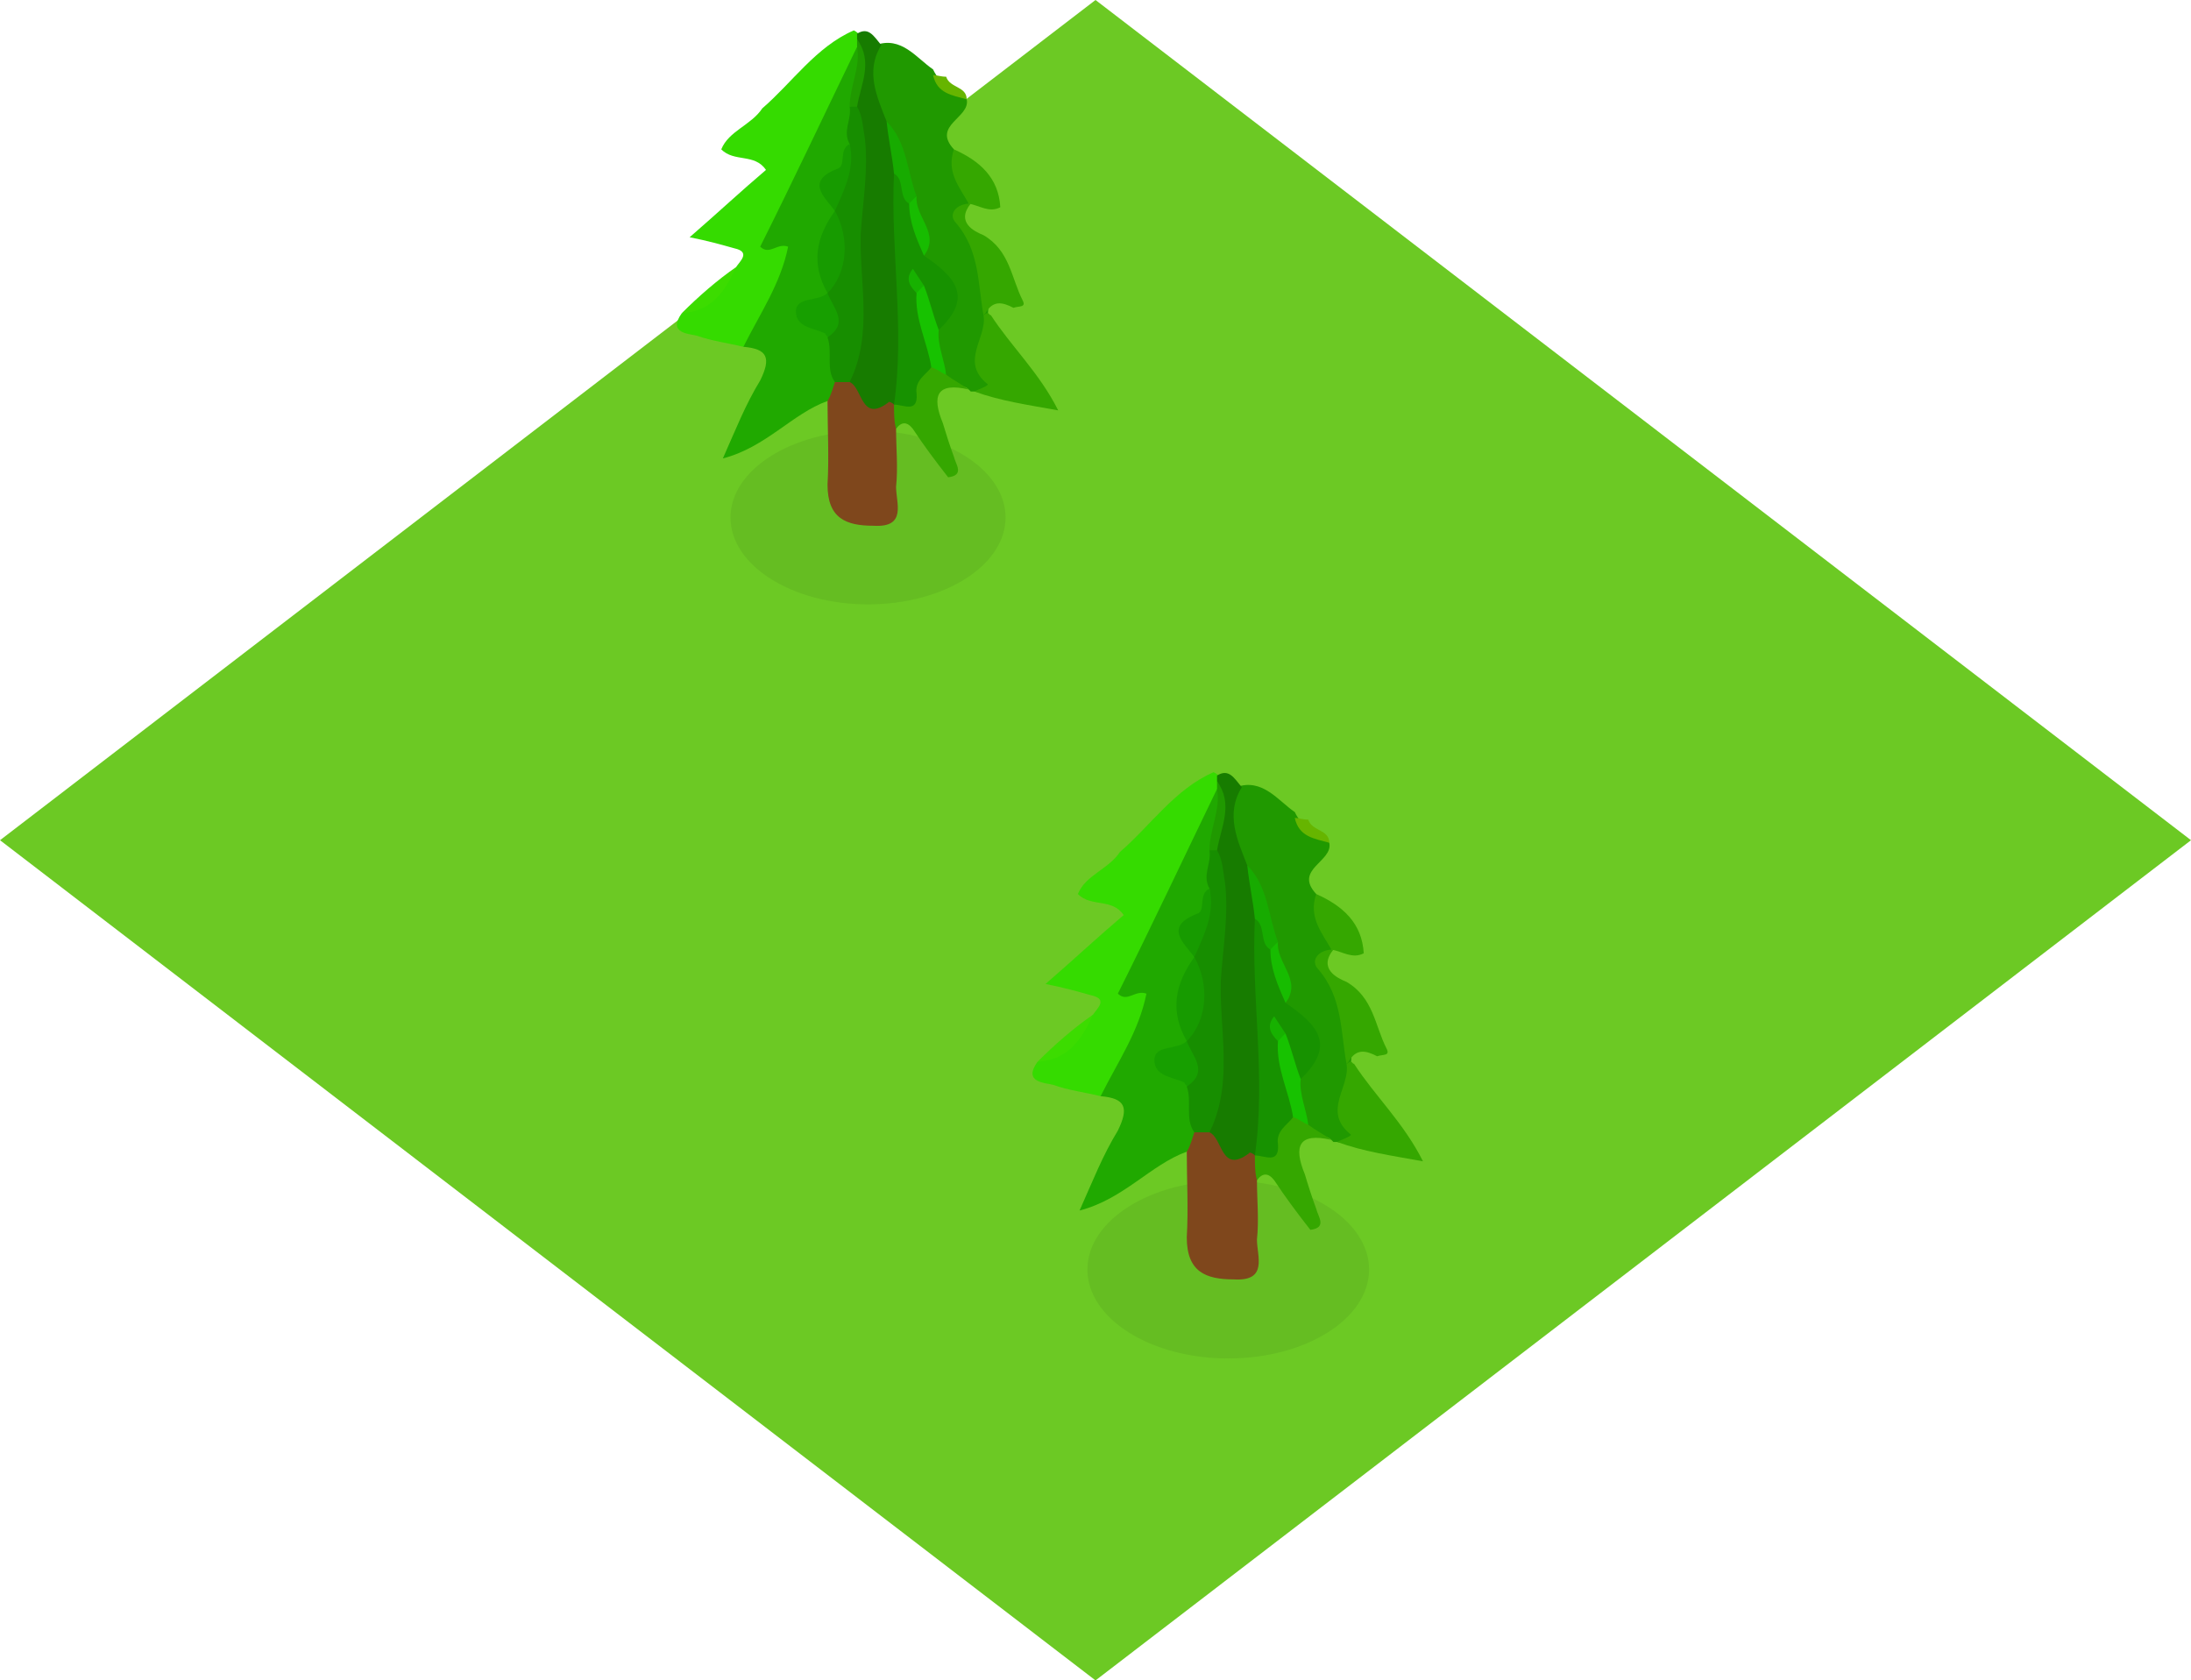 <svg version="1.1" xmlns="http://www.w3.org/2000/svg" xmlns:xlink="http://www.w3.org/1999/xlink" width="86.017" height="65.975" viewBox="0,0,86.017,65.975"><g transform="translate(-199.066,-146.852)"><g data-paper-data="{&quot;isPaintingLayer&quot;:true}" fill-rule="nonzero" stroke="none" stroke-linecap="butt" stroke-linejoin="miter" stroke-miterlimit="10" stroke-dasharray="" stroke-dashoffset="0" style="mix-blend-mode: normal"><path d="M242.075,146.852l43.008,32.987l-43.008,32.987l-43.008,-32.987zM199.066,146.852zM285.083,212.827z" fill="#6cc924" stroke-width="0.046"/><g><path d="M233.144,163.76c1.489,0 2.839,0.382 3.817,0.999c0.978,0.617 1.582,1.47 1.582,2.411c0,0.941 -0.605,1.794 -1.582,2.411c-0.978,0.617 -2.328,0.999 -3.817,0.999c-1.489,0 -2.839,-0.382 -3.817,-0.999c-0.978,-0.617 -1.582,-1.47 -1.582,-2.411c0,-0.941 0.605,-1.794 1.582,-2.411c0.978,-0.617 2.328,-0.999 3.817,-0.999z" fill="#65bd22" stroke-width="1"/><g stroke-width="0.014"><g><g><g><g><g><g><g><g><path d="M227.429,148.656h5.639v16.226h-5.639z" fill="none"/><path d="M231.554,162.594v0c-1.386,0.5 -2.417,1.821 -4.109,2.256c0.516,-1.16 0.886,-2.111 1.466,-3.061c0.435,-0.886 0.29,-1.241 -0.661,-1.321c-0.209,-0.806 0.371,-1.321 0.596,-1.901c0.209,-0.644 1.015,-1.225 0,-1.885c-0.226,-0.081 -0.081,-0.451 0,-0.661c1.015,-2.417 2.191,-4.834 3.352,-7.106c0.161,-0.226 0.387,-0.355 0.661,-0.145c0.435,0.661 0,1.386 -0.064,2.127c0,0.516 -0.145,1.015 -0.209,1.611c0.129,0.87 -1.176,1.386 -0.596,2.417c0,0.145 0.081,0.29 0.081,0.354c-0.451,0.951 -0.661,1.917 -0.371,2.852c0,0.161 -0.08,0.306 -0.145,0.354c-1.031,0.661 -0.145,1.031 0.209,1.466c0.226,0.596 0.226,1.176 0.306,1.837c0,0.29 -0.145,0.58 -0.516,0.806z" fill="#20a900"/></g></g><g><g><path d="M225.64,148.028h7.235v12.471h-7.235z" fill="none"/><path d="M232.714,148.689v0c-1.241,2.562 -2.481,5.205 -3.803,7.847c0.371,0.355 0.661,-0.161 1.096,0c-0.29,1.45 -1.096,2.61 -1.756,3.932c-0.58,-0.145 -1.241,-0.226 -1.821,-0.435c-0.29,-0.08 -1.176,-0.08 -0.596,-0.886c0.967,-0.29 1.466,-1.16 2.127,-1.805c0.145,-0.226 0.596,-0.596 -0.064,-0.741c-0.516,-0.145 -1.031,-0.29 -1.756,-0.435c1.096,-0.951 2.046,-1.837 2.997,-2.643c-0.451,-0.661 -1.241,-0.29 -1.756,-0.806c0.29,-0.725 1.176,-0.951 1.611,-1.611c1.176,-1.015 2.111,-2.417 3.593,-3.061c0.129,0.064 0.209,0.129 0.274,0.29c0,0.145 -0.064,0.226 -0.145,0.354z" fill="#35db00"/></g></g><g><g><path d="M233.004,148.528h5.092v13.776h-5.092z" fill="none"/><path d="M237.322,162.223v0h-0.145l-0.08,-0.081c-0.29,-0.29 -0.886,0 -1.096,-0.499c-0.306,-0.516 -0.435,-1.096 -0.306,-1.692c0.741,-1.176 0.387,-2.111 -0.499,-2.981c0.064,-0.886 -0.371,-1.531 -0.516,-2.352c-0.355,-1.015 -0.355,-2.191 -1.176,-3.061c-0.338,-0.967 -0.854,-1.901 -0.064,-2.933c1.015,-0.371 1.611,0.516 2.256,0.951c0.306,0.661 0.886,0.806 1.321,1.176c0.161,0.725 -1.386,1.015 -0.499,1.966c0.209,0.741 0.725,1.402 0.58,2.127c0.08,0 0.064,0 0.08,0c-0.451,0.226 -0.661,0.516 -0.306,0.806c1.031,1.031 1.096,2.336 0.967,3.641c0.129,0.741 0,1.547 0.209,2.352c0.145,0.725 -0.29,0.661 -0.725,0.58z" fill="#209900"/></g></g><g><g><path d="M231.538,161.643h2.868v5.881h-2.868z" fill="none"/><path d="M231.554,162.594v0c0.145,-0.226 0.209,-0.516 0.29,-0.741c0.145,-0.145 0.355,-0.209 0.58,-0.209c0.661,0.145 0.596,0.725 0.806,1.096c0.435,-0.886 0.79,-0.29 1.096,0.064c0.129,0.29 0,0.596 -0.081,0.886c0,0.725 0.081,1.531 0,2.272c0,0.644 0.435,1.611 -0.886,1.531c-1.08,0 -1.805,-0.29 -1.805,-1.611c0.064,-1.096 0,-2.191 0,-3.287z" fill="#7f471c"/></g></g><g><g><path d="M237.322,159.146h3.319v3.851h-3.319z" fill="none"/><path d="M237.322,162.223v0c0.129,-0.081 0.58,-0.226 0.516,-0.29c-1.112,-0.886 0,-1.837 -0.161,-2.707c0.064,-0.016 0.08,-0.081 0.161,-0.081c0.064,0 0.064,0.081 0.129,0.081c0.806,1.241 1.901,2.256 2.643,3.738c-1.241,-0.226 -2.272,-0.371 -3.287,-0.741z" fill="#35a700"/></g></g><g><g><path d="M234.164,161.192h2.965v4.431h-2.965z" fill="none"/><path d="M234.244,163.69v0c-0.08,-0.29 -0.08,-0.661 -0.08,-0.951c0.08,-0.081 0.08,-0.081 0.161,-0.145c0.209,0 0.435,0 0.435,-0.371c0,-0.516 0.29,-0.886 0.806,-1.015c0.355,-0.08 0.516,0.129 0.644,0.355c0.306,0.226 0.596,0.371 0.886,0.58c-1.241,-0.29 -1.466,0.226 -1.015,1.321c0.129,0.435 0.274,0.886 0.435,1.321c0.064,0.29 0.435,0.725 -0.226,0.806c-0.516,-0.661 -0.951,-1.241 -1.386,-1.901c-0.226,-0.29 -0.451,-0.29 -0.661,0z" fill="#35a700"/></g></g><g><g><path d="M236.468,154.828h2.804v4.431h-2.804z" fill="none"/><path d="M237.677,159.226v0c-0.226,-1.241 -0.145,-2.546 -1.096,-3.641c-0.29,-0.306 0,-0.741 0.596,-0.741c-0.596,0.741 0.145,1.096 0.5,1.241c1.031,0.596 1.096,1.692 1.531,2.546c0.161,0.306 -0.129,0.226 -0.354,0.306c-0.435,-0.226 -0.806,-0.306 -1.096,0.209z" fill="#35a700"/></g></g><g><g><path d="M236.42,152.701h1.95v2.385h-1.95z" fill="none"/><path d="M237.096,154.844v0c-0.371,-0.661 -0.886,-1.241 -0.58,-2.127c1.015,0.451 1.756,1.112 1.821,2.272c-0.435,0.226 -0.806,-0.064 -1.241,-0.145z" fill="#35a700"/></g></g><g><g><path d="M225.818,157.325h2.159v1.853h-2.159z" fill="none"/><path d="M227.961,157.341v0c-0.435,0.951 -0.951,1.74 -2.127,1.805c0.661,-0.661 1.402,-1.305 2.127,-1.805z" fill="#3cdc00"/></g></g><g><g><path d="M235.695,149.784h1.353v0.983h-1.353z" fill="none"/><path d="M235.695,149.8v0c0.161,0 0.306,0.064 0.516,0.064c0.145,0.451 0.806,0.371 0.806,0.886c-0.58,-0.161 -1.16,-0.226 -1.321,-0.951z" fill="#66b500"/></g></g><g><g><path d="M231.392,150.977h1.966v10.908h-1.966z" fill="none"/><path d="M232.424,161.853v0h-0.58c-0.371,-0.516 -0.081,-1.16 -0.29,-1.756c0.371,-0.58 -0.451,-1.16 0,-1.74v0c0.145,-1.096 0.58,-2.127 0.29,-3.223v0c-0.371,-1.015 0.741,-1.676 0.58,-2.626c-0.29,-0.516 0.081,-0.951 0,-1.466c0.161,-0.08 0.29,-0.08 0.435,0c0.499,0.435 0.499,1.031 0.435,1.611c0,2.481 -0.064,4.979 0,7.525c0,0.661 -0.129,1.305 -0.87,1.676z" fill="#178e00"/></g></g><g><g><path d="M231.135,155.118h1.112v3.255h-1.112z" fill="none"/><path d="M231.844,155.134v0c0.58,1.031 0.516,2.417 -0.29,3.223c-0.661,-1.16 -0.451,-2.191 0.29,-3.223z" fill="#179b00"/></g></g><g><g><path d="M230.297,158.34h1.708v1.789h-1.708z" fill="none"/><path d="M231.554,158.356v0c0.209,0.58 0.87,1.16 0,1.74c0,-0.064 -0.081,-0.064 -0.081,-0.145c-0.435,-0.226 -1.16,-0.226 -1.16,-0.87c0,-0.596 0.87,-0.371 1.241,-0.725z" fill="#179f00"/></g></g><g><g><path d="M231.231,152.491h1.273v2.659h-1.273z" fill="none"/><path d="M232.424,152.507v0c0.226,0.951 -0.226,1.821 -0.58,2.626c-0.435,-0.58 -1.176,-1.176 0.145,-1.676c0.29,-0.145 0,-0.741 0.435,-0.951z" fill="#179b00"/></g></g><g><g><path d="M232.408,148.383h0.87v2.675h-0.87z" fill="none"/><path d="M232.714,151.041v0h-0.29c0,-0.806 0.435,-1.547 0.29,-2.352v-0.29c0.79,0.886 0.644,1.756 0,2.642z" fill="#209900"/></g></g><g><g><path d="M232.408,148.06h2.465v14.872h-2.465z" fill="none"/><path d="M232.714,151.041v0c0.145,-0.886 0.644,-1.756 0,-2.642v-0.226c0.451,-0.274 0.644,0.081 0.951,0.451c-0.644,1.031 -0.161,2.046 0.209,2.997c0.226,0.661 0.451,1.321 0.58,2.046c0.306,2.352 -0.064,4.689 0.371,7.025c0.081,0.725 -0.226,1.45 -0.661,2.046v0c-0.064,-0.081 -0.226,-0.145 -0.226,-0.081c-1.08,0.806 -0.999,-0.58 -1.515,-0.806c0.935,-1.901 0.371,-3.932 0.435,-5.833c0.08,-1.241 0.306,-2.498 0.161,-3.738c-0.081,-0.435 -0.081,-0.87 -0.306,-1.241z" fill="#177c00"/></g></g><g><g><path d="M234.132,153.651h2.562v9.2h-2.562z" fill="none"/><path d="M234.164,162.739v0c0.435,-3.013 -0.145,-6.058 0,-9.072c0.741,0.081 0.435,0.741 0.661,1.176c0.145,0.661 0.661,1.321 0.516,2.046c1.176,0.806 1.982,1.595 0.58,2.916c-0.725,-0.29 -0.5,-1.031 -0.806,-1.515c0,-0.032 0.081,-0.081 0,-0.081c0,0.145 0.081,0.274 0.081,0.355c0.145,0.951 0.725,1.756 0.435,2.707c-0.209,0.29 -0.661,0.516 -0.58,1.031c0.064,0.79 -0.516,0.435 -0.886,0.435z" fill="#179200"/></g></g><g><g><path d="M234.986,158.018h1.257v3.577h-1.257z" fill="none"/><path d="M235.63,161.273v0c-0.145,-0.951 -0.661,-1.901 -0.58,-2.916c-0.145,-0.29 0,-0.371 0.29,-0.29c0.226,0.564 0.354,1.16 0.58,1.74c-0.064,0.58 0.226,1.176 0.29,1.756c-0.209,-0.081 -0.354,-0.226 -0.58,-0.29z" fill="#17c200"/></g></g><g><g><path d="M233.874,151.605h1.209v3.255h-1.209z" fill="none"/><path d="M234.76,154.844v0c-0.435,-0.226 -0.161,-0.951 -0.596,-1.176c-0.064,-0.661 -0.226,-1.386 -0.29,-2.046c0.806,0.806 0.806,1.982 1.176,2.933c-0.145,0.064 -0.145,0.29 -0.29,0.29z" fill="#17ab00"/></g></g><g><g><path d="M234.76,154.538h0.838v2.369h-0.838z" fill="none"/><path d="M234.76,154.844v0c0.064,-0.064 0.209,-0.226 0.29,-0.29c-0.081,0.806 0.951,1.466 0.29,2.336c-0.29,-0.661 -0.58,-1.305 -0.58,-2.046z" fill="#17bc00"/></g></g><g><g><path d="M234.744,157.39h0.628v0.983h-0.628z" fill="none"/><path d="M235.34,158.066v0c-0.081,0.064 -0.226,0.226 -0.29,0.29c-0.29,-0.29 -0.451,-0.58 -0.145,-0.951c0.145,0.226 0.29,0.435 0.435,0.661z" fill="#17b100"/></g></g></g></g></g></g></g></g></g></g><g><path d="M247.286,193.202c1.525,0 2.908,0.391 3.909,1.023c1.001,0.632 1.62,1.505 1.62,2.469c0,0.964 -0.619,1.837 -1.62,2.469c-1.001,0.632 -2.384,1.023 -3.909,1.023c-1.525,0 -2.908,-0.391 -3.909,-1.023c-1.001,-0.632 -1.62,-1.505 -1.62,-2.469c0,-0.964 0.619,-1.837 1.62,-2.469c1.001,-0.632 2.384,-1.023 3.909,-1.023z" fill="#65bd22" stroke-width="1"/><g stroke-width="0.014"><g><g><path d="M241.434,177.794h5.775v16.616h-5.775z" fill="none"/><path d="M245.658,192.067v0c-1.419,0.512 -2.475,1.865 -4.208,2.31c0.528,-1.188 0.907,-2.162 1.501,-3.135c0.445,-0.908 0.297,-1.271 -0.677,-1.353c-0.215,-0.825 0.38,-1.353 0.611,-1.947c0.215,-0.66 1.04,-1.254 0,-1.931c-0.231,-0.083 -0.083,-0.462 0,-0.677c1.04,-2.475 2.244,-4.95 3.432,-7.277c0.165,-0.231 0.396,-0.363 0.677,-0.149c0.445,0.677 0,1.419 -0.066,2.178c0,0.528 -0.149,1.039 -0.215,1.65c0.132,0.891 -1.205,1.419 -0.611,2.475c0,0.149 0.083,0.297 0.083,0.363c-0.462,0.974 -0.677,1.964 -0.38,2.921c0,0.165 -0.082,0.313 -0.148,0.363c-1.056,0.677 -0.149,1.056 0.214,1.502c0.231,0.611 0.231,1.205 0.314,1.881c0,0.297 -0.149,0.594 -0.528,0.825z" fill="#20a900"/></g></g><g><g><path d="M239.602,177.15h7.409v12.771h-7.409z" fill="none"/><path d="M246.846,177.827v0c-1.271,2.624 -2.541,5.33 -3.894,8.036c0.379,0.363 0.677,-0.165 1.122,0c-0.297,1.485 -1.122,2.673 -1.799,4.026c-0.594,-0.149 -1.271,-0.231 -1.865,-0.446c-0.297,-0.082 -1.205,-0.082 -0.611,-0.907c0.99,-0.297 1.502,-1.188 2.178,-1.848c0.148,-0.231 0.611,-0.611 -0.066,-0.759c-0.528,-0.149 -1.056,-0.297 -1.799,-0.445c1.122,-0.974 2.095,-1.881 3.069,-2.706c-0.462,-0.677 -1.271,-0.297 -1.799,-0.825c0.297,-0.743 1.205,-0.974 1.65,-1.65c1.205,-1.039 2.162,-2.475 3.68,-3.135c0.132,0.066 0.215,0.132 0.281,0.297c0,0.149 -0.066,0.231 -0.149,0.363z" fill="#35db00"/></g></g><g><g><path d="M247.143,177.662h5.214v14.108h-5.214z" fill="none"/><path d="M251.565,191.687v0h-0.149l-0.082,-0.083c-0.297,-0.297 -0.908,0 -1.122,-0.511c-0.313,-0.528 -0.445,-1.122 -0.313,-1.733c0.759,-1.205 0.396,-2.162 -0.511,-3.053c0.066,-0.907 -0.38,-1.567 -0.528,-2.409c-0.363,-1.039 -0.363,-2.244 -1.205,-3.135c-0.347,-0.99 -0.875,-1.947 -0.066,-3.003c1.039,-0.379 1.65,0.528 2.31,0.974c0.313,0.677 0.908,0.825 1.353,1.205c0.165,0.743 -1.419,1.039 -0.511,2.013c0.214,0.759 0.742,1.435 0.594,2.178c0.082,0 0.066,0 0.082,0c-0.462,0.231 -0.676,0.528 -0.313,0.825c1.056,1.056 1.122,2.393 0.99,3.729c0.132,0.759 0,1.584 0.215,2.409c0.149,0.743 -0.297,0.677 -0.743,0.594z" fill="#209900"/></g></g><g><g><path d="M245.641,191.093h2.937v6.023h-2.937z" fill="none"/><path d="M245.658,192.067v0c0.148,-0.231 0.214,-0.528 0.297,-0.759c0.149,-0.149 0.363,-0.215 0.594,-0.215c0.677,0.149 0.611,0.743 0.825,1.122c0.445,-0.907 0.809,-0.297 1.122,0.066c0.132,0.297 0,0.611 -0.083,0.907c0,0.743 0.083,1.568 0,2.327c0,0.66 0.446,1.65 -0.907,1.567c-1.106,0 -1.848,-0.297 -1.848,-1.65c0.066,-1.122 0,-2.244 0,-3.366z" fill="#7f471c"/></g></g><g><g><path d="M251.565,188.536h3.399v3.944h-3.399z" fill="none"/><path d="M251.565,191.687v0c0.132,-0.083 0.594,-0.231 0.528,-0.297c-1.139,-0.907 0,-1.881 -0.165,-2.772c0.066,-0.017 0.082,-0.083 0.165,-0.083c0.066,0 0.066,0.083 0.132,0.083c0.825,1.271 1.947,2.31 2.706,3.828c-1.271,-0.231 -2.327,-0.38 -3.366,-0.759z" fill="#35a700"/></g></g><g><g><path d="M248.331,190.631h3.036v4.538h-3.036z" fill="none"/><path d="M248.413,193.189v0c-0.082,-0.297 -0.082,-0.676 -0.082,-0.973c0.082,-0.083 0.082,-0.083 0.165,-0.149c0.215,0 0.445,0 0.445,-0.379c0,-0.528 0.297,-0.908 0.825,-1.04c0.363,-0.082 0.528,0.132 0.66,0.363c0.314,0.231 0.611,0.379 0.908,0.594c-1.271,-0.297 -1.502,0.231 -1.04,1.353c0.132,0.445 0.281,0.907 0.446,1.353c0.066,0.297 0.445,0.742 -0.231,0.825c-0.528,-0.677 -0.973,-1.271 -1.419,-1.947c-0.231,-0.297 -0.462,-0.297 -0.677,0z" fill="#35a700"/></g></g><g><g><path d="M250.69,184.113h2.871v4.538h-2.871z" fill="none"/><path d="M251.928,188.618v0c-0.231,-1.271 -0.149,-2.607 -1.122,-3.729c-0.297,-0.314 0,-0.759 0.61,-0.759c-0.61,0.759 0.149,1.122 0.512,1.271c1.056,0.611 1.122,1.733 1.567,2.607c0.165,0.313 -0.132,0.231 -0.363,0.313c-0.446,-0.231 -0.825,-0.313 -1.122,0.215z" fill="#35a700"/></g></g><g><g><path d="M250.641,181.935h1.997v2.442h-1.997z" fill="none"/><path d="M251.334,184.13v0c-0.38,-0.677 -0.908,-1.271 -0.594,-2.178c1.039,0.462 1.799,1.139 1.865,2.327c-0.446,0.231 -0.825,-0.066 -1.271,-0.149z" fill="#35a700"/></g></g><g><g><path d="M239.784,186.671h2.211v1.898h-2.211z" fill="none"/><path d="M241.978,186.688v0c-0.446,0.973 -0.974,1.782 -2.178,1.848c0.677,-0.677 1.436,-1.337 2.178,-1.848z" fill="#3cdc00"/></g></g><g><g><path d="M249.898,178.949h1.386v1.007h-1.386z" fill="none"/><path d="M249.898,178.965v0c0.165,0 0.313,0.066 0.528,0.066c0.149,0.462 0.825,0.38 0.825,0.908c-0.594,-0.165 -1.188,-0.231 -1.353,-0.974z" fill="#66b500"/></g></g><g><g><path d="M245.493,180.17h2.013v11.171h-2.013z" fill="none"/><path d="M246.549,191.308v0h-0.594c-0.379,-0.528 -0.083,-1.188 -0.297,-1.799c0.379,-0.594 -0.462,-1.188 0,-1.782v0c0.148,-1.122 0.594,-2.178 0.297,-3.3v0c-0.379,-1.04 0.759,-1.716 0.594,-2.69c-0.297,-0.528 0.083,-0.974 0,-1.502c0.165,-0.082 0.297,-0.082 0.446,0c0.511,0.446 0.511,1.056 0.445,1.65c0,2.541 -0.066,5.099 0,7.706c0,0.677 -0.132,1.337 -0.891,1.716z" fill="#178e00"/></g></g><g><g><path d="M245.229,184.41h1.139v3.333h-1.139z" fill="none"/><path d="M245.955,184.427v0c0.594,1.056 0.528,2.475 -0.297,3.3c-0.677,-1.188 -0.462,-2.244 0.297,-3.3z" fill="#179b00"/></g></g><g><g><path d="M244.371,187.71h1.749v1.832h-1.749z" fill="none"/><path d="M245.658,187.727v0c0.214,0.594 0.891,1.188 0,1.782c0,-0.066 -0.083,-0.066 -0.083,-0.148c-0.445,-0.231 -1.188,-0.231 -1.188,-0.891c0,-0.611 0.891,-0.379 1.271,-0.743z" fill="#179f00"/></g></g><g><g><path d="M245.328,181.721h1.303v2.723h-1.303z" fill="none"/><path d="M246.549,181.737v0c0.231,0.973 -0.231,1.865 -0.594,2.69c-0.445,-0.594 -1.205,-1.205 0.149,-1.716c0.297,-0.148 0,-0.759 0.445,-0.973z" fill="#179b00"/></g></g><g><g><path d="M246.532,177.513h0.891v2.739h-0.891z" fill="none"/><path d="M246.846,180.236v0h-0.297c0,-0.825 0.446,-1.584 0.297,-2.409v-0.297c0.809,0.907 0.66,1.799 0,2.706z" fill="#209900"/></g></g><g><g><path d="M246.532,177.183h2.525v15.23h-2.525z" fill="none"/><path d="M246.846,180.236v0c0.149,-0.907 0.66,-1.799 0,-2.706v-0.231c0.462,-0.28 0.66,0.083 0.973,0.462c-0.66,1.056 -0.165,2.096 0.215,3.069c0.231,0.677 0.462,1.353 0.594,2.096c0.313,2.409 -0.066,4.802 0.379,7.194c0.083,0.743 -0.231,1.485 -0.676,2.096v0c-0.066,-0.083 -0.231,-0.149 -0.231,-0.083c-1.105,0.825 -1.023,-0.594 -1.551,-0.825c0.957,-1.947 0.38,-4.026 0.446,-5.973c0.082,-1.271 0.313,-2.558 0.165,-3.828c-0.083,-0.445 -0.083,-0.891 -0.313,-1.271z" fill="#177c00"/></g></g><g><g><path d="M248.298,182.909h2.624v9.422h-2.624z" fill="none"/><path d="M248.331,192.215v0c0.445,-3.086 -0.149,-6.204 0,-9.29c0.759,0.083 0.445,0.759 0.676,1.205c0.149,0.677 0.677,1.353 0.528,2.096c1.205,0.825 2.029,1.633 0.594,2.987c-0.743,-0.297 -0.512,-1.056 -0.825,-1.551c0,-0.033 0.083,-0.083 0,-0.083c0,0.149 0.083,0.281 0.083,0.363c0.149,0.973 0.743,1.799 0.445,2.772c-0.215,0.297 -0.677,0.528 -0.594,1.056c0.066,0.809 -0.528,0.445 -0.907,0.445z" fill="#179200"/></g></g><g><g><path d="M249.172,187.38h1.287v3.663h-1.287z" fill="none"/><path d="M249.832,190.714v0c-0.149,-0.973 -0.677,-1.947 -0.594,-2.987c-0.149,-0.297 0,-0.379 0.297,-0.297c0.231,0.577 0.363,1.188 0.594,1.782c-0.066,0.594 0.231,1.205 0.297,1.799c-0.215,-0.083 -0.363,-0.231 -0.594,-0.297z" fill="#17c200"/></g></g><g><g><path d="M248.034,180.813h1.238v3.333h-1.238z" fill="none"/><path d="M248.941,184.13v0c-0.445,-0.231 -0.165,-0.973 -0.61,-1.205c-0.066,-0.677 -0.231,-1.419 -0.297,-2.096c0.825,0.825 0.825,2.03 1.205,3.003c-0.149,0.066 -0.149,0.297 -0.297,0.297z" fill="#17ab00"/></g></g><g><g><path d="M248.941,183.816h0.858v2.425h-0.858z" fill="none"/><path d="M248.941,184.13v0c0.066,-0.066 0.215,-0.231 0.297,-0.297c-0.083,0.825 0.973,1.502 0.297,2.393c-0.297,-0.677 -0.594,-1.337 -0.594,-2.096z" fill="#17bc00"/></g></g><g><g><path d="M248.925,186.737h0.643v1.007h-0.643z" fill="none"/><path d="M249.535,187.43v0c-0.083,0.066 -0.231,0.231 -0.297,0.297c-0.297,-0.297 -0.462,-0.594 -0.149,-0.973c0.149,0.231 0.297,0.445 0.446,0.677z" fill="#17b100"/></g></g></g></g></g></g></svg>